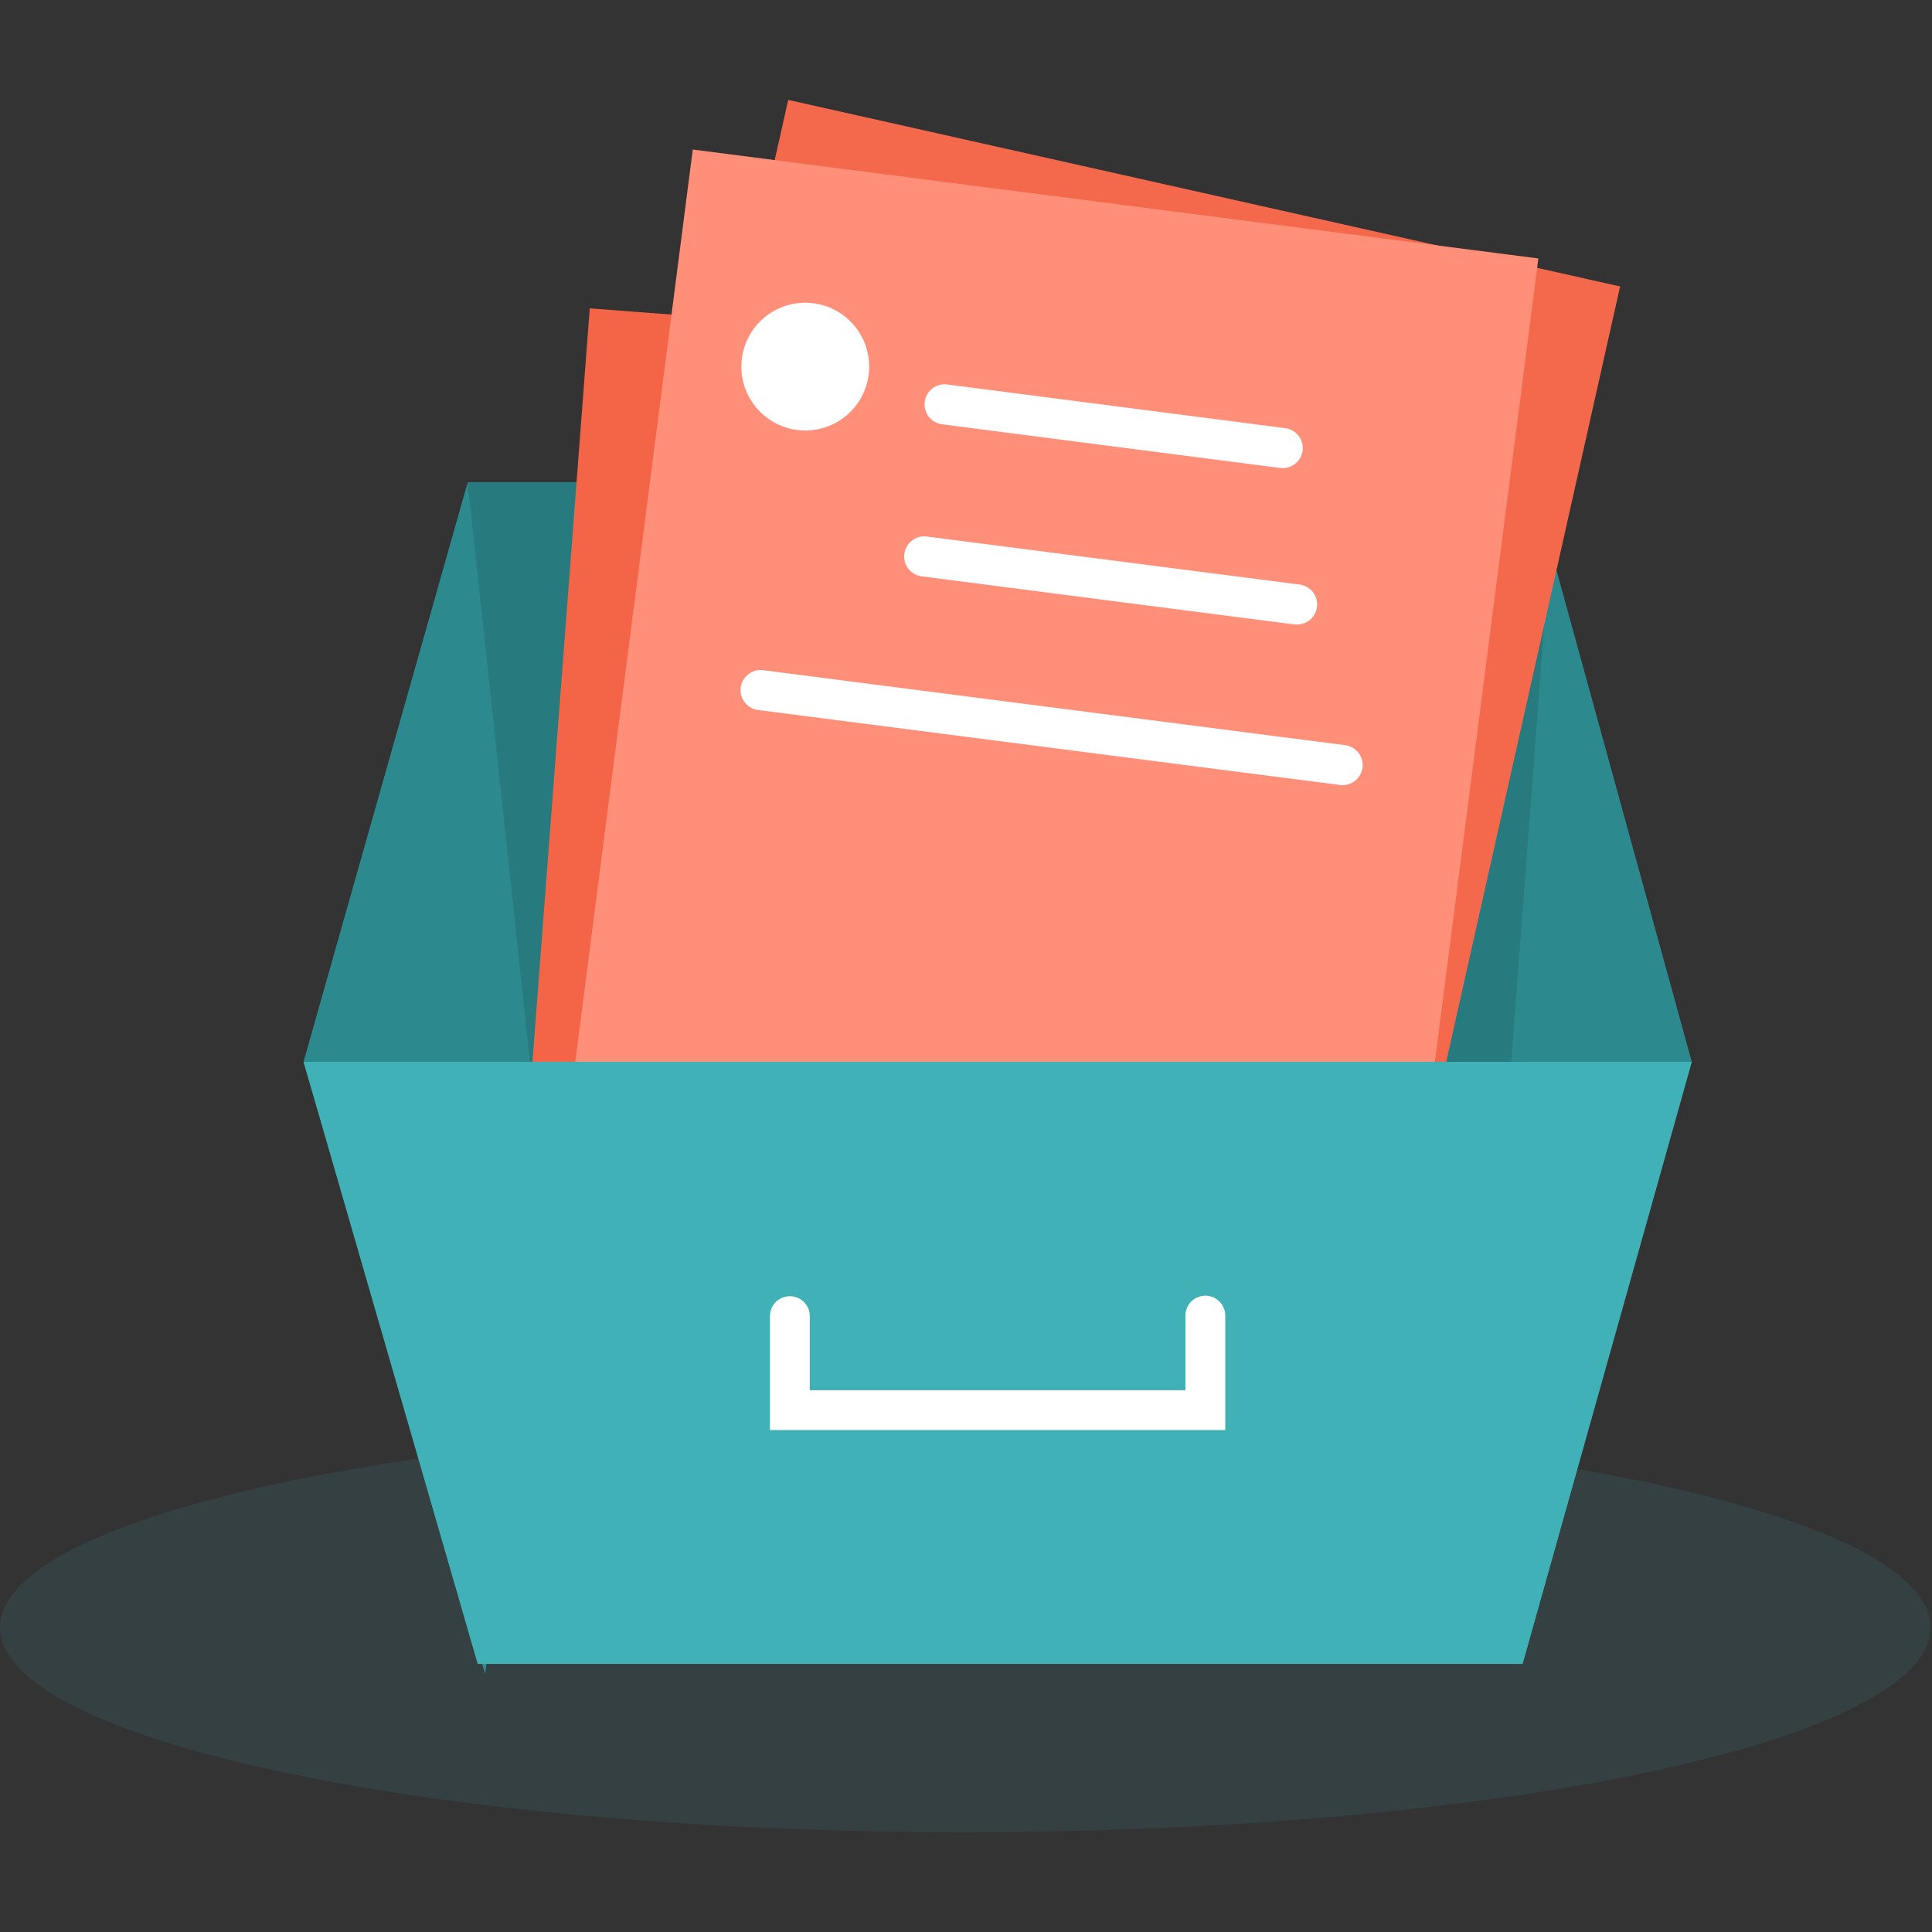 <?xml version="1.0" standalone="no"?><!DOCTYPE svg PUBLIC "-//W3C//DTD SVG 1.1//EN" "http://www.w3.org/Graphics/SVG/1.1/DTD/svg11.dtd"><svg class="icon" width="200px" height="200.00px" viewBox="0 0 1024 1024" version="1.1" xmlns="http://www.w3.org/2000/svg"><rect x="0" y="0" width="1024" height="1024" fill="#333333" stroke="none"/><path d="M257.128 887.176l35.6-261.088-44.824-370.528-87.04 307.24 96.264 324.384v-0.008z m549.872-5.272L767.28 626.088l44.84-370.536 84.552 307.24-89.672 319.112z" fill="#2C898D" /><path d="M303.28 771.56l-55.376-516h576.24l-41.504 551.184-479.36-35.184z" fill="#277B7E" /><path d="M0 862.544c0 59.952 229.064 108.552 511.632 108.552 282.56 0 511.624-48.6 511.624-108.552 0-59.944-229.064-108.552-511.624-108.552C229.064 754 0 802.6 0 862.544z" fill="#40B2B7" fill-opacity=".11" /><path d="M417.76 52.944l440.928 98.88-108.872 485.488-440.928-98.88 108.88-485.488z" fill="#F4694C" /><path d="M312.584 163.44l450.576 34.272-37.736 496.112-450.576-34.272 37.736-496.112z" fill="#F46446" /><path d="M367.184 79.256l448.168 57.736-63.56 493.472-448.176-57.736 63.568-493.472z" fill="#FF8F78" /><path d="M392.952 194.32a33.864 33.864 0 1 0 67.728 0 33.864 33.864 0 0 0-67.728 0z m285.776 53.736l-179.6-23.2a10.64 10.64 0 0 1 2.696-21.104l179.592 23.208a10.64 10.64 0 0 1-2.688 21.104z m6.96 82.864l-196.952-25.416a10.64 10.64 0 1 1 2.696-21.104l197 25.376a10.64 10.64 0 1 1-2.688 21.096l-0.056 0.048z m24.584 85.136L401.6 376.288a10.64 10.64 0 0 1 2.696-21.104L712.96 394.96a10.656 10.656 0 0 1 9.2 11.888 10.64 10.64 0 0 1-11.888 9.2z" fill="#FFFFFF" /><path d="M253.176 881.904l-92.304-319.12h735.8l-89.672 319.12H253.176z" fill="#40B2B7" /><path d="M649.4 757.952H408.096v-60.656a10.552 10.552 0 0 1 21.096 0v39.56h199.112v-39.56a10.552 10.552 0 0 1 21.104 0v60.656h-0.008z" fill="#FFFFFF" /></svg>